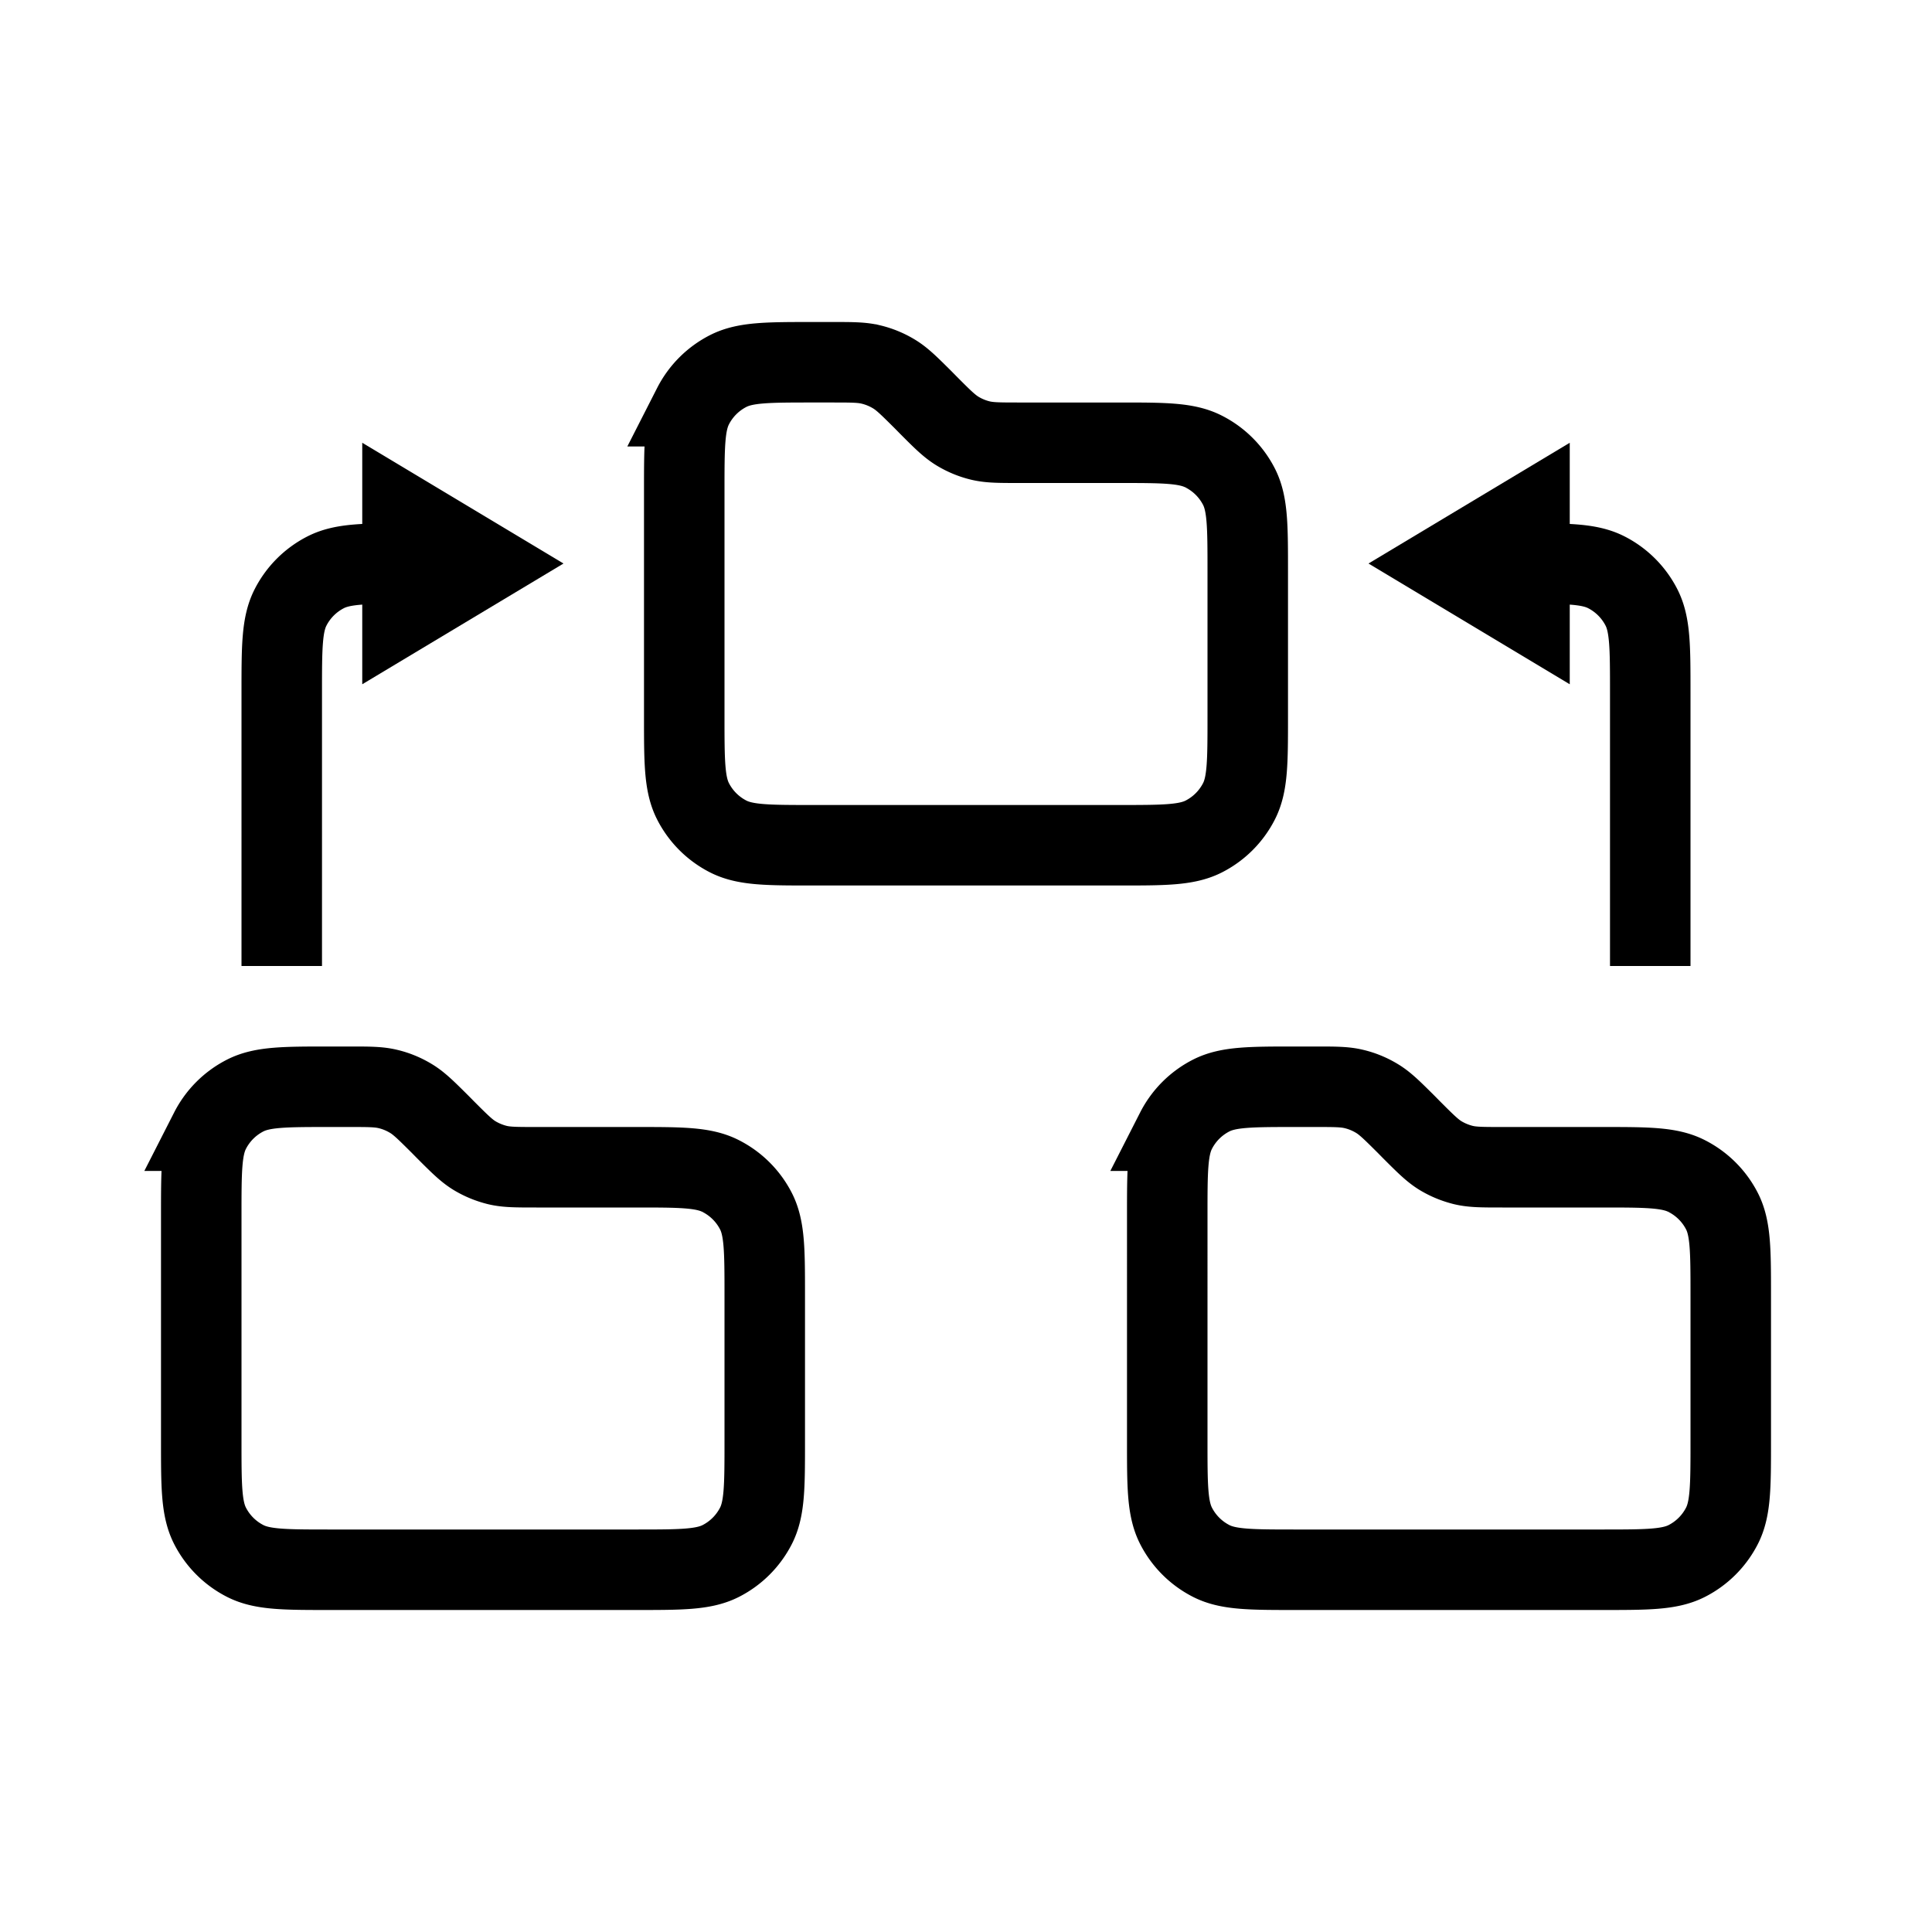 <svg xmlns="http://www.w3.org/2000/svg" width="1em" height="1em" viewBox="0 0 24 24"><g fill="none"><path stroke="currentColor" d="M2.5 15.1c0-.56 0-.84.109-1.054a1 1 0 0 1 .437-.437C3.26 13.5 3.54 13.5 4.1 13.5h.237c.245 0 .367 0 .482.028c.102.024.2.065.29.12c.1.061.187.148.36.32l.062.063c.173.173.26.26.36.322c.09.055.188.095.29.12c.115.027.237.027.482.027H7.9c.56 0 .84 0 1.054.11a1 1 0 0 1 .437.436c.109.214.109.494.109 1.054v1.8c0 .56 0 .84-.109 1.054a1 1 0 0 1-.437.437c-.214.109-.494.109-1.054.109H4.1c-.56 0-.84 0-1.054-.109a1 1 0 0 1-.437-.437C2.5 18.74 2.5 18.46 2.5 17.9zm12 0c0-.56 0-.84.109-1.054a1 1 0 0 1 .437-.437c.214-.109.494-.109 1.054-.109h.237c.245 0 .367 0 .482.028c.102.024.2.065.29.12c.1.061.187.148.36.32l.062.063c.173.173.26.26.36.322c.09.055.188.095.29.12c.115.027.237.027.482.027H19.9c.56 0 .84 0 1.054.11a1 1 0 0 1 .437.436c.109.214.109.494.109 1.054v1.8c0 .56 0 .84-.109 1.054a1 1 0 0 1-.437.437c-.214.109-.494.109-1.054.109h-3.8c-.56 0-.84 0-1.054-.109a1 1 0 0 1-.437-.437c-.109-.214-.109-.494-.109-1.054zm-6-9c0-.56 0-.84.109-1.054a1 1 0 0 1 .437-.437C9.26 4.5 9.54 4.5 10.1 4.5h.237c.245 0 .367 0 .482.028a1 1 0 0 1 .29.12c.1.061.187.148.36.32l.062.063c.173.174.26.26.36.322a1 1 0 0 0 .29.12c.115.027.237.027.482.027H13.9c.56 0 .84 0 1.054.11a1 1 0 0 1 .437.436c.109.214.109.494.109 1.054v1.8c0 .56 0 .84-.109 1.054a1 1 0 0 1-.437.437c-.214.109-.494.109-1.054.109h-3.8c-.56 0-.84 0-1.054-.109a1 1 0 0 1-.437-.437C8.5 9.74 8.5 9.46 8.5 8.9zm-5 5.9V8.6c0-.56 0-.84.109-1.054a1 1 0 0 1 .437-.437C4.26 7 4.54 7 5.1 7H6m14.5 5V8.6c0-.56 0-.84-.109-1.054a1 1 0 0 0-.437-.437C19.74 7 19.46 7 18.9 7H18"/><path fill="currentColor" d="M4.5 5.5L7 7L4.5 8.5zm15 0L17 7l2.5 1.5z"/></g></svg>